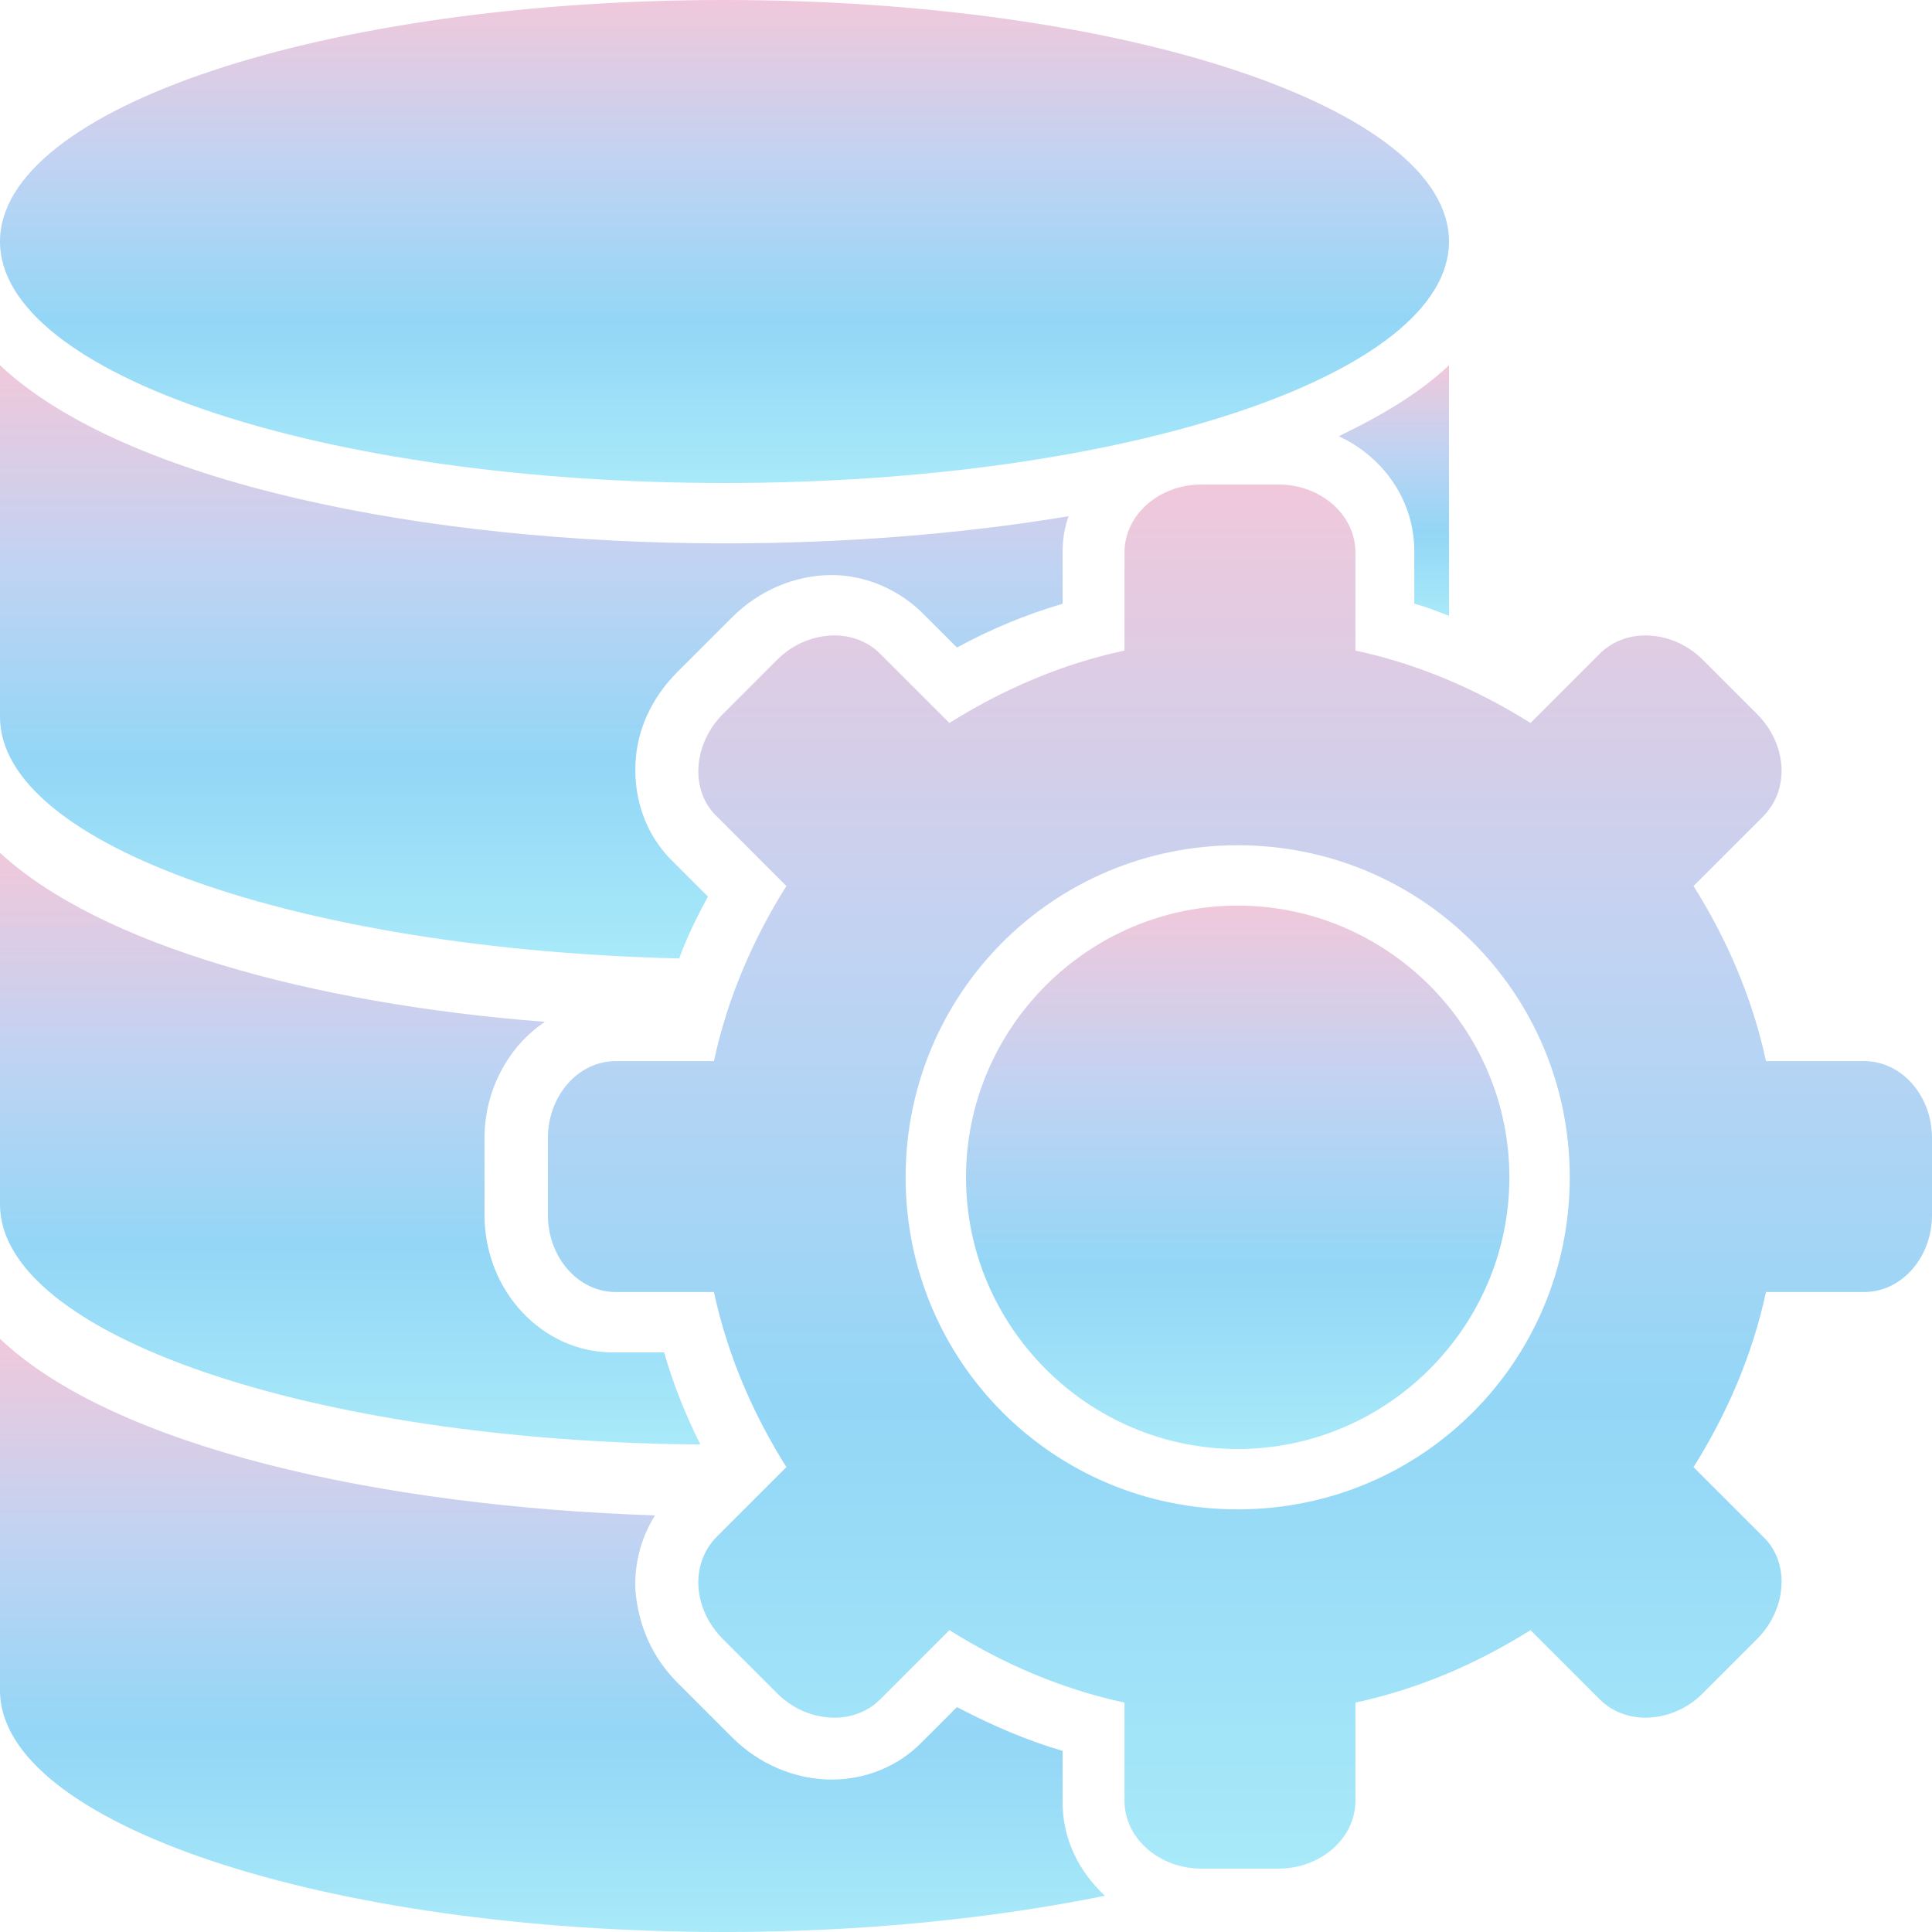 <svg width="128" height="128" viewBox="0 0 128 128" fill="none" xmlns="http://www.w3.org/2000/svg">
<path d="M48 32C74.51 32 96 24.837 96 16C96 7.163 74.51 0 48 0C21.49 0 0 7.163 0 16C0 24.837 21.49 32 48 32Z" fill="url(#paint0_linear)"/>
<path d="M46.4 95.7C45.4 93.7 44.6 91.7 44 89.6H40.6C35.9 89.6 32.1 85.5 32.1 80.5V75.4C32.1 72.2 33.7 69.3 36.1 67.7C20.6 66.5 6.6 62.6 0 56.5C0 65.6 0 79.5 0 79.8C0 88.4 20.6 95.5 46.4 95.7Z" fill="url(#paint1_linear)"/>
<path d="M48 128C57.2 128 65.8 127.1 73.2 125.6C71.5 124 70.4 121.9 70.4 119.4V116C68 115.3 65.7 114.3 63.4 113.1L61 115.5C59.5 117 57.4 117.9 55.1 117.9C52.7 117.9 50.3 116.9 48.5 115.1L44.9 111.5C43.2 109.8 42.3 107.7 42.1 105.4C42 103.6 42.5 101.8 43.4 100.4C25.2 99.8 7.6 95.9 0 88.7C0 97.8 0 111.7 0 112C0 120.8 21.5 128 48 128Z" fill="url(#paint2_linear)"/>
<path d="M45 63.5C45.5 62.1 46.2 60.7 46.9 59.4L44.5 57C42.8 55.3 42 53 42.1 50.6C42.2 48.3 43.2 46.2 44.9 44.5L48.5 40.9C50.3 39.1 52.7 38.1 55.1 38.1C57.3 38.1 59.4 39 61 40.5L63.4 42.9C65.6 41.7 68 40.7 70.4 40V36.6C70.4 35.8 70.5 35 70.8 34.2C63.6 35.4 55.8 36 48 36C28.2 36 8.3 32 0 24.2C0 33.3 0 47.2 0 47.5C0 56 19.9 62.9 45 63.5Z" fill="url(#paint3_linear)"/>
<path d="M96 40.8C96 35.9 96 29.3 96 24.2C94.1 26 91.6 27.5 88.7 28.9C91.7 30.3 93.7 33.2 93.7 36.5V40C94.5 40.2 95.2 40.5 96 40.8Z" fill="url(#paint4_linear)"/>
<path d="M82 60C72.1 60 64 68.1 64 78C64 87.9 72.1 96 82 96C91.9 96 100 87.9 100 78C100 68.1 91.9 60 82 60Z" fill="url(#paint5_linear)"/>
<path d="M123.5 70.3H117C116.1 66.1 114.4 62.2 112.2 58.7L116.8 54.1C118.6 52.3 118.4 49.3 116.4 47.3L112.8 43.7C111.7 42.6 110.3 42.1 109 42.1C107.9 42.1 106.8 42.5 106 43.3L101.4 47.9C97.9 45.7 94 44 89.8 43.1V36.6C89.8 34.1 87.5 32.1 84.7 32.1H79.6C76.8 32.1 74.5 34.1 74.5 36.6V43.1C70.3 44 66.4 45.7 62.9 47.9L58.3 43.3C57.5 42.5 56.4 42.1 55.3 42.1C54 42.1 52.6 42.6 51.5 43.7L47.9 47.3C45.9 49.3 45.7 52.4 47.5 54.1L52.1 58.7C49.9 62.2 48.2 66.1 47.3 70.3H40.8C38.3 70.3 36.3 72.6 36.3 75.4V80.5C36.3 83.3 38.3 85.6 40.8 85.6H47.3C48.2 89.8 49.9 93.7 52.1 97.2L47.5 101.8C45.7 103.6 45.9 106.6 47.9 108.6L51.5 112.2C52.6 113.3 54 113.8 55.3 113.8C56.4 113.8 57.5 113.4 58.3 112.6L62.9 108C66.4 110.2 70.3 111.9 74.5 112.8V119.3C74.5 121.8 76.8 123.8 79.6 123.8H84.7C87.5 123.8 89.8 121.8 89.8 119.3V112.8C94 111.9 97.9 110.2 101.4 108L106 112.6C106.8 113.4 107.9 113.8 109 113.8C110.3 113.8 111.7 113.3 112.8 112.2L116.4 108.6C118.4 106.6 118.6 103.5 116.8 101.8L112.2 97.2C114.4 93.7 116.1 89.8 117 85.6H123.5C126 85.6 128 83.3 128 80.5V75.4C128 72.6 126 70.3 123.5 70.3ZM82 100C69.8 100 60 90.2 60 78C60 65.8 69.8 56 82 56C94.2 56 104 65.8 104 78C104 90.2 94.2 100 82 100Z" fill="url(#paint6_linear)"/>
<defs>
<linearGradient id="paint0_linear" x1="48" y1="0" x2="48" y2="32" gradientUnits="userSpaceOnUse">
<stop stop-color="#F0C8DB"/>
<stop offset="0.344" stop-color="#C0D3F3"/>
<stop offset="0.667" stop-color="#93D6F6"/>
<stop offset="1" stop-color="#A8EAF9"/>
</linearGradient>
<linearGradient id="paint1_linear" x1="23.2" y1="56.5" x2="23.2" y2="95.7" gradientUnits="userSpaceOnUse">
<stop stop-color="#F0C8DB"/>
<stop offset="0.344" stop-color="#C0D3F3"/>
<stop offset="0.667" stop-color="#93D6F6"/>
<stop offset="1" stop-color="#A8EAF9"/>
</linearGradient>
<linearGradient id="paint2_linear" x1="36.6" y1="88.7" x2="36.6" y2="128" gradientUnits="userSpaceOnUse">
<stop stop-color="#F0C8DB"/>
<stop offset="0.344" stop-color="#C0D3F3"/>
<stop offset="0.667" stop-color="#93D6F6"/>
<stop offset="1" stop-color="#A8EAF9"/>
</linearGradient>
<linearGradient id="paint3_linear" x1="35.4" y1="24.2" x2="35.4" y2="63.5" gradientUnits="userSpaceOnUse">
<stop stop-color="#F0C8DB"/>
<stop offset="0.344" stop-color="#C0D3F3"/>
<stop offset="0.667" stop-color="#93D6F6"/>
<stop offset="1" stop-color="#A8EAF9"/>
</linearGradient>
<linearGradient id="paint4_linear" x1="92.35" y1="24.2" x2="92.35" y2="40.8" gradientUnits="userSpaceOnUse">
<stop stop-color="#F0C8DB"/>
<stop offset="0.344" stop-color="#C0D3F3"/>
<stop offset="0.667" stop-color="#93D6F6"/>
<stop offset="1" stop-color="#A8EAF9"/>
</linearGradient>
<linearGradient id="paint5_linear" x1="82" y1="60" x2="82" y2="96" gradientUnits="userSpaceOnUse">
<stop stop-color="#F0C8DB"/>
<stop offset="0.344" stop-color="#C0D3F3"/>
<stop offset="0.667" stop-color="#93D6F6"/>
<stop offset="1" stop-color="#A8EAF9"/>
</linearGradient>
<linearGradient id="paint6_linear" x1="82.15" y1="32.1" x2="82.15" y2="123.8" gradientUnits="userSpaceOnUse">
<stop stop-color="#F0C8DB"/>
<stop offset="0.344" stop-color="#C0D3F3"/>
<stop offset="0.667" stop-color="#93D6F6"/>
<stop offset="1" stop-color="#A8EAF9"/>
</linearGradient>
</defs>
</svg>
